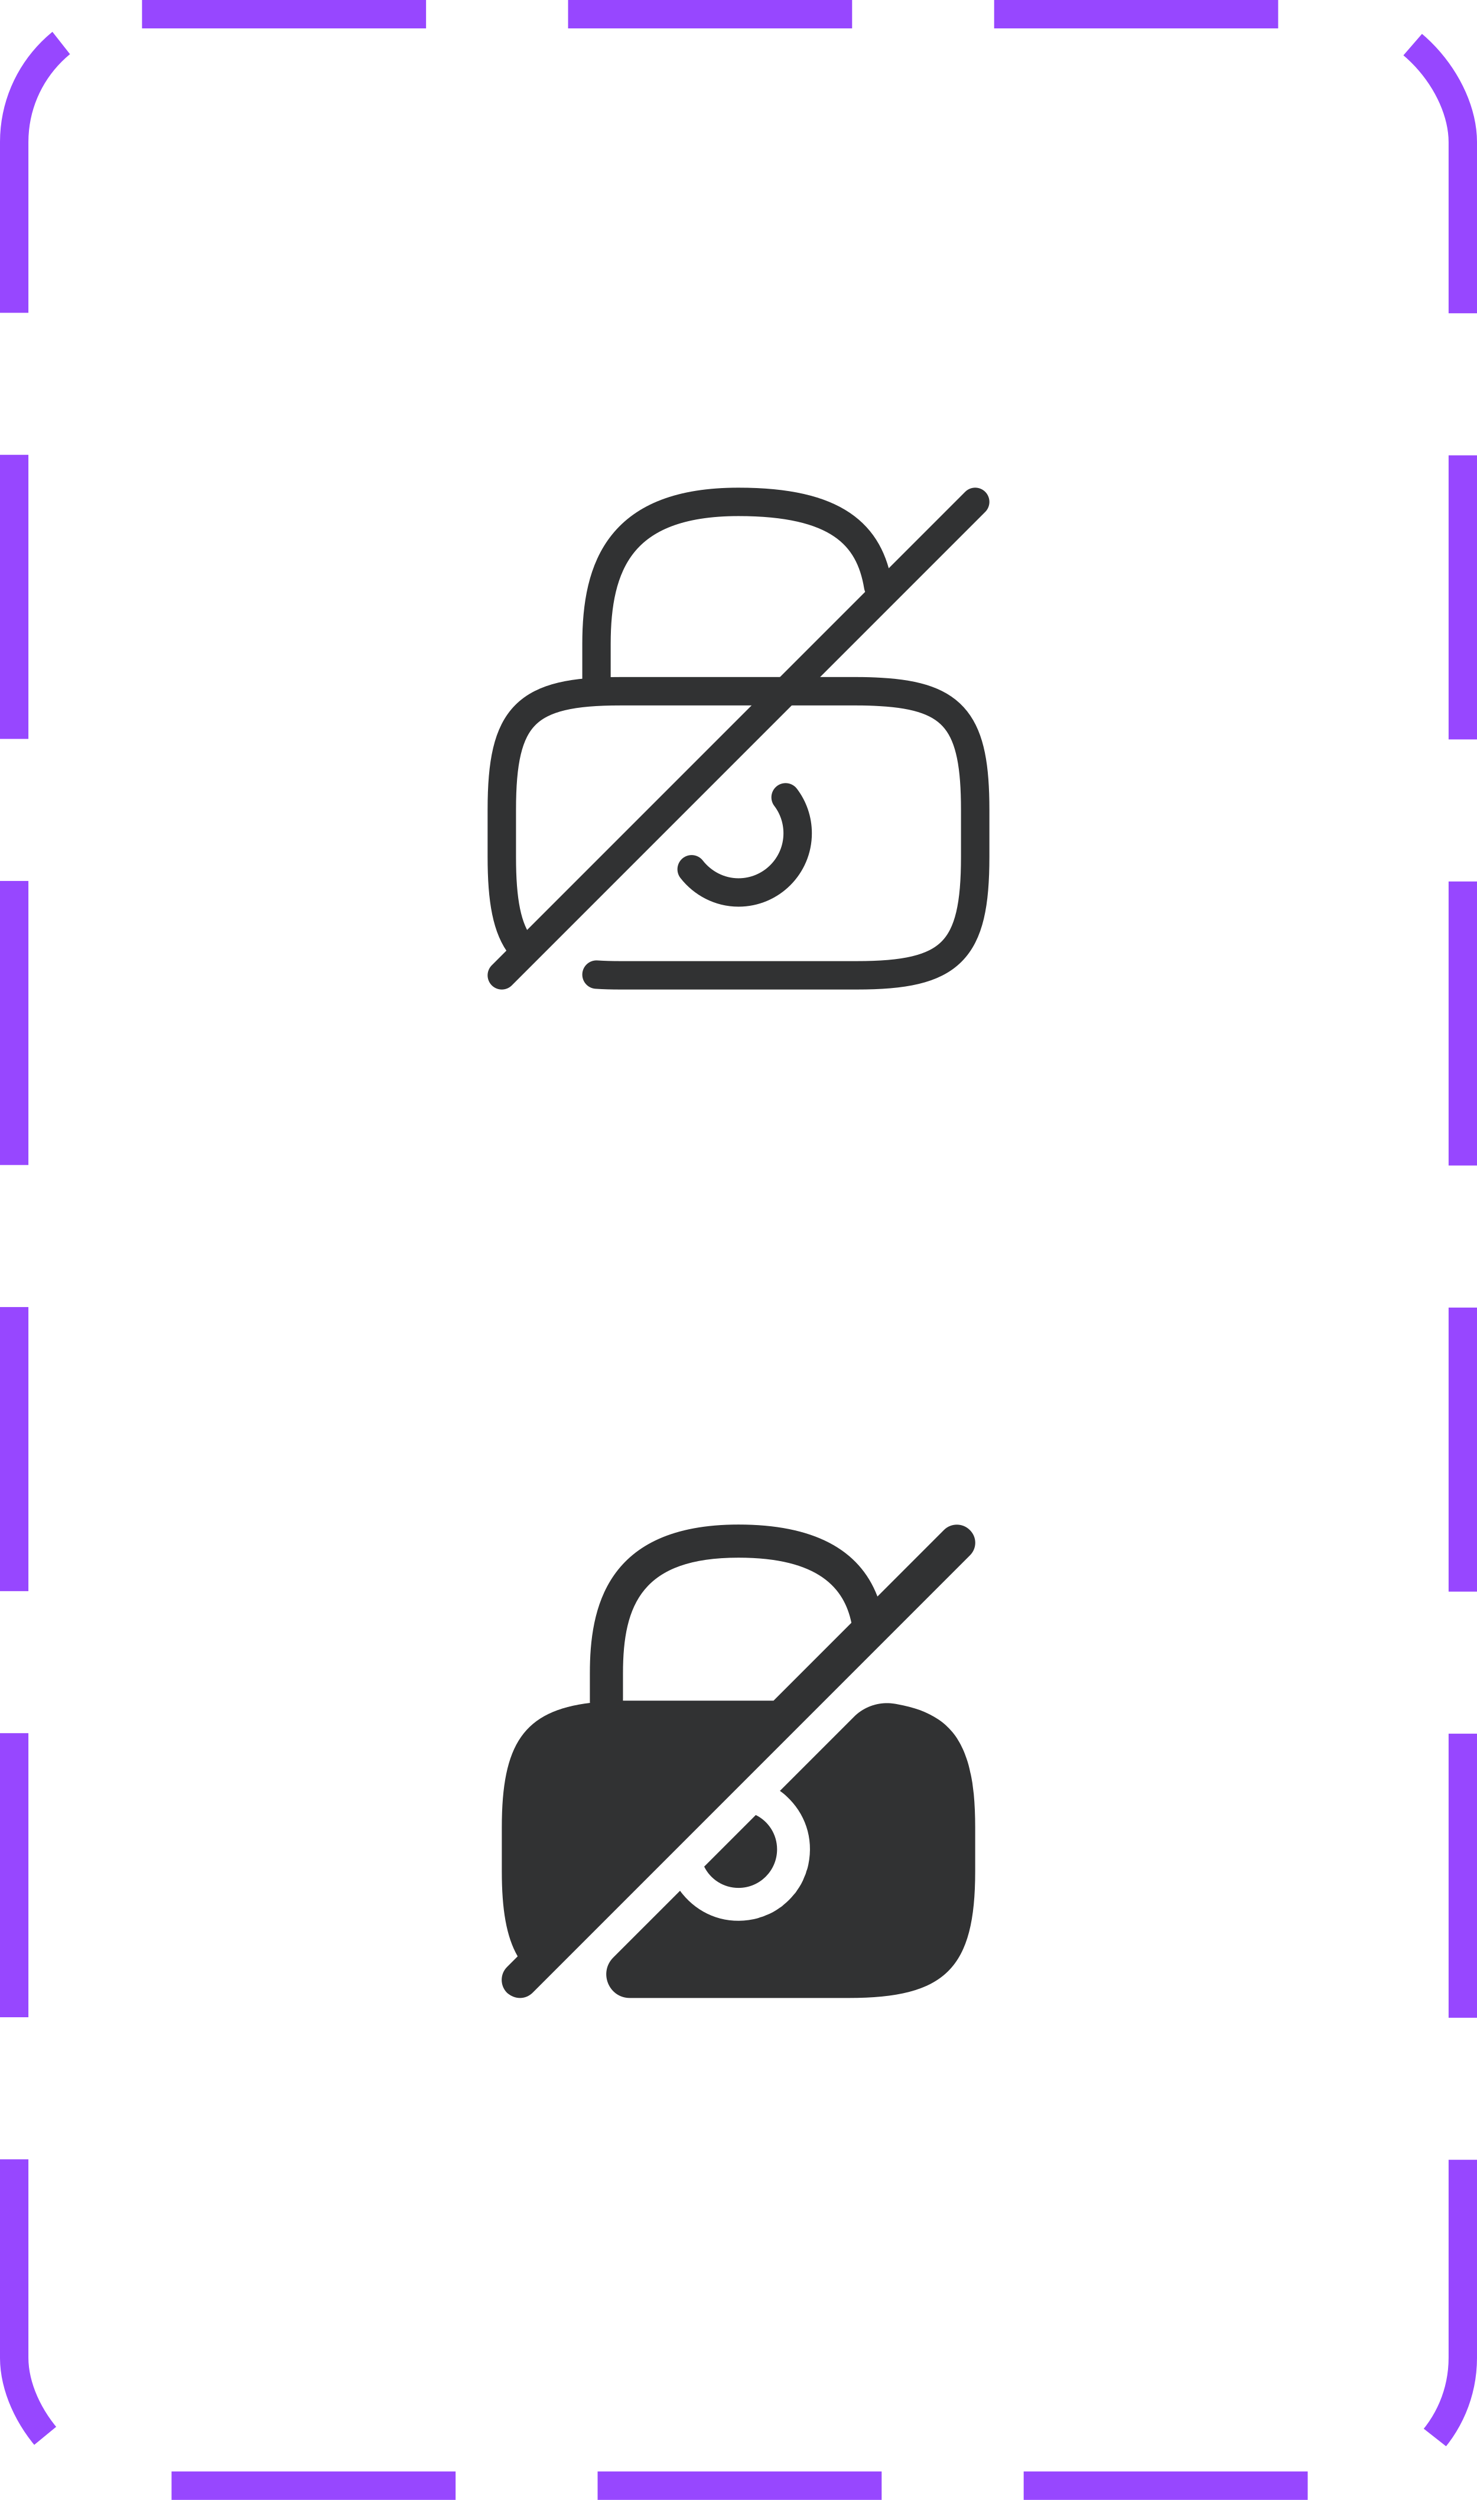 <svg width="52" height="88" viewBox="0 0 52 88" fill="none" xmlns="http://www.w3.org/2000/svg">
<path d="M24.35 30.6C24.733 31.092 25.333 31.417 26 31.417C27.15 31.417 28.083 30.483 28.083 29.333C28.083 28.858 27.925 28.417 27.658 28.067" stroke="#313233" stroke-linecap="round" stroke-linejoin="round"/>
<path d="M18.35 33.333C17.842 32.7 17.667 31.692 17.667 30.167V28.5C17.667 25.167 18.5 24.333 21.833 24.333H30.167C30.467 24.333 30.742 24.342 31 24.358C33.642 24.508 34.333 25.467 34.333 28.5V30.167C34.333 33.5 33.5 34.333 30.167 34.333H21.833C21.533 34.333 21.258 34.325 21 34.308" stroke="#313233" stroke-linecap="round" stroke-linejoin="round"/>
<path d="M21 24.333V22.667C21 19.908 21.833 17.667 26 17.667C29.458 17.667 30.617 18.817 30.917 20.633" stroke="#313233" stroke-linecap="round" stroke-linejoin="round"/>
<path d="M34.333 17.667L17.667 34.333" stroke="#313233" stroke-linecap="round" stroke-linejoin="round"/>
<path d="M27.358 65.1C27.358 65.85 26.75 66.458 26 66.458C25.467 66.458 25.008 66.15 24.792 65.708L26.608 63.892C27.05 64.108 27.358 64.567 27.358 65.1Z" fill="#313233"/>
<path d="M34.142 53.858C33.892 53.608 33.483 53.608 33.233 53.858L30.892 56.2C30.25 54.517 28.608 53.667 26 53.667C21.308 53.667 20.767 56.65 20.767 58.9V59.942C20.775 59.942 20.783 59.942 20.792 59.942C18.433 60.225 17.667 61.4 17.667 64.325V65.875C17.667 67.208 17.825 68.175 18.225 68.867L17.85 69.242C17.6 69.492 17.6 69.9 17.85 70.15C17.983 70.267 18.142 70.333 18.308 70.333C18.475 70.333 18.633 70.267 18.758 70.142L34.142 54.758C34.4 54.508 34.4 54.108 34.142 53.858ZM22.125 59.867C22.058 59.867 22 59.867 21.933 59.867V58.9C21.933 56.458 22.625 54.833 26 54.833C28.833 54.833 29.725 55.917 29.975 57.125L27.233 59.867H22.125Z" fill="#313233"/>
<path d="M34.333 64.325V65.875C34.333 69.292 33.291 70.333 29.875 70.333H22.175C21.433 70.333 21.067 69.433 21.591 68.908L23.942 66.558C24 66.642 24.067 66.717 24.133 66.792C24.716 67.425 25.583 67.758 26.541 67.558C26.616 67.542 26.692 67.525 26.767 67.492C26.841 67.475 26.908 67.45 26.975 67.417C27.142 67.358 27.3 67.267 27.45 67.158C27.508 67.125 27.558 67.083 27.6 67.042C27.725 66.942 27.841 66.825 27.942 66.7C27.983 66.658 28.025 66.608 28.058 66.55C28.166 66.4 28.258 66.242 28.317 66.075C28.35 66.008 28.375 65.942 28.392 65.867C28.425 65.792 28.442 65.717 28.458 65.642C28.658 64.683 28.325 63.817 27.692 63.233C27.625 63.167 27.541 63.1 27.458 63.042L30.058 60.442C30.1 60.4 30.133 60.367 30.175 60.333C30.508 60.058 30.933 59.925 31.358 59.958C31.433 59.967 31.517 59.975 31.591 59.992C31.733 60.017 31.875 60.05 32.008 60.083C32.142 60.117 32.267 60.158 32.392 60.2C32.633 60.292 32.842 60.4 33.033 60.525C33.225 60.65 33.383 60.8 33.533 60.975C33.608 61.067 33.683 61.167 33.742 61.275C33.8 61.367 33.85 61.467 33.9 61.575C33.95 61.683 33.992 61.8 34.033 61.917C34.083 62.058 34.125 62.217 34.158 62.383C34.191 62.5 34.208 62.625 34.233 62.758C34.25 62.883 34.267 63.017 34.283 63.158C34.316 63.508 34.333 63.9 34.333 64.325Z" fill="#313233"/>
<rect x="0.5" y="0.5" width="51" height="87" rx="4.5" stroke="#9747FF" stroke-dasharray="10 5"/>
</svg>
